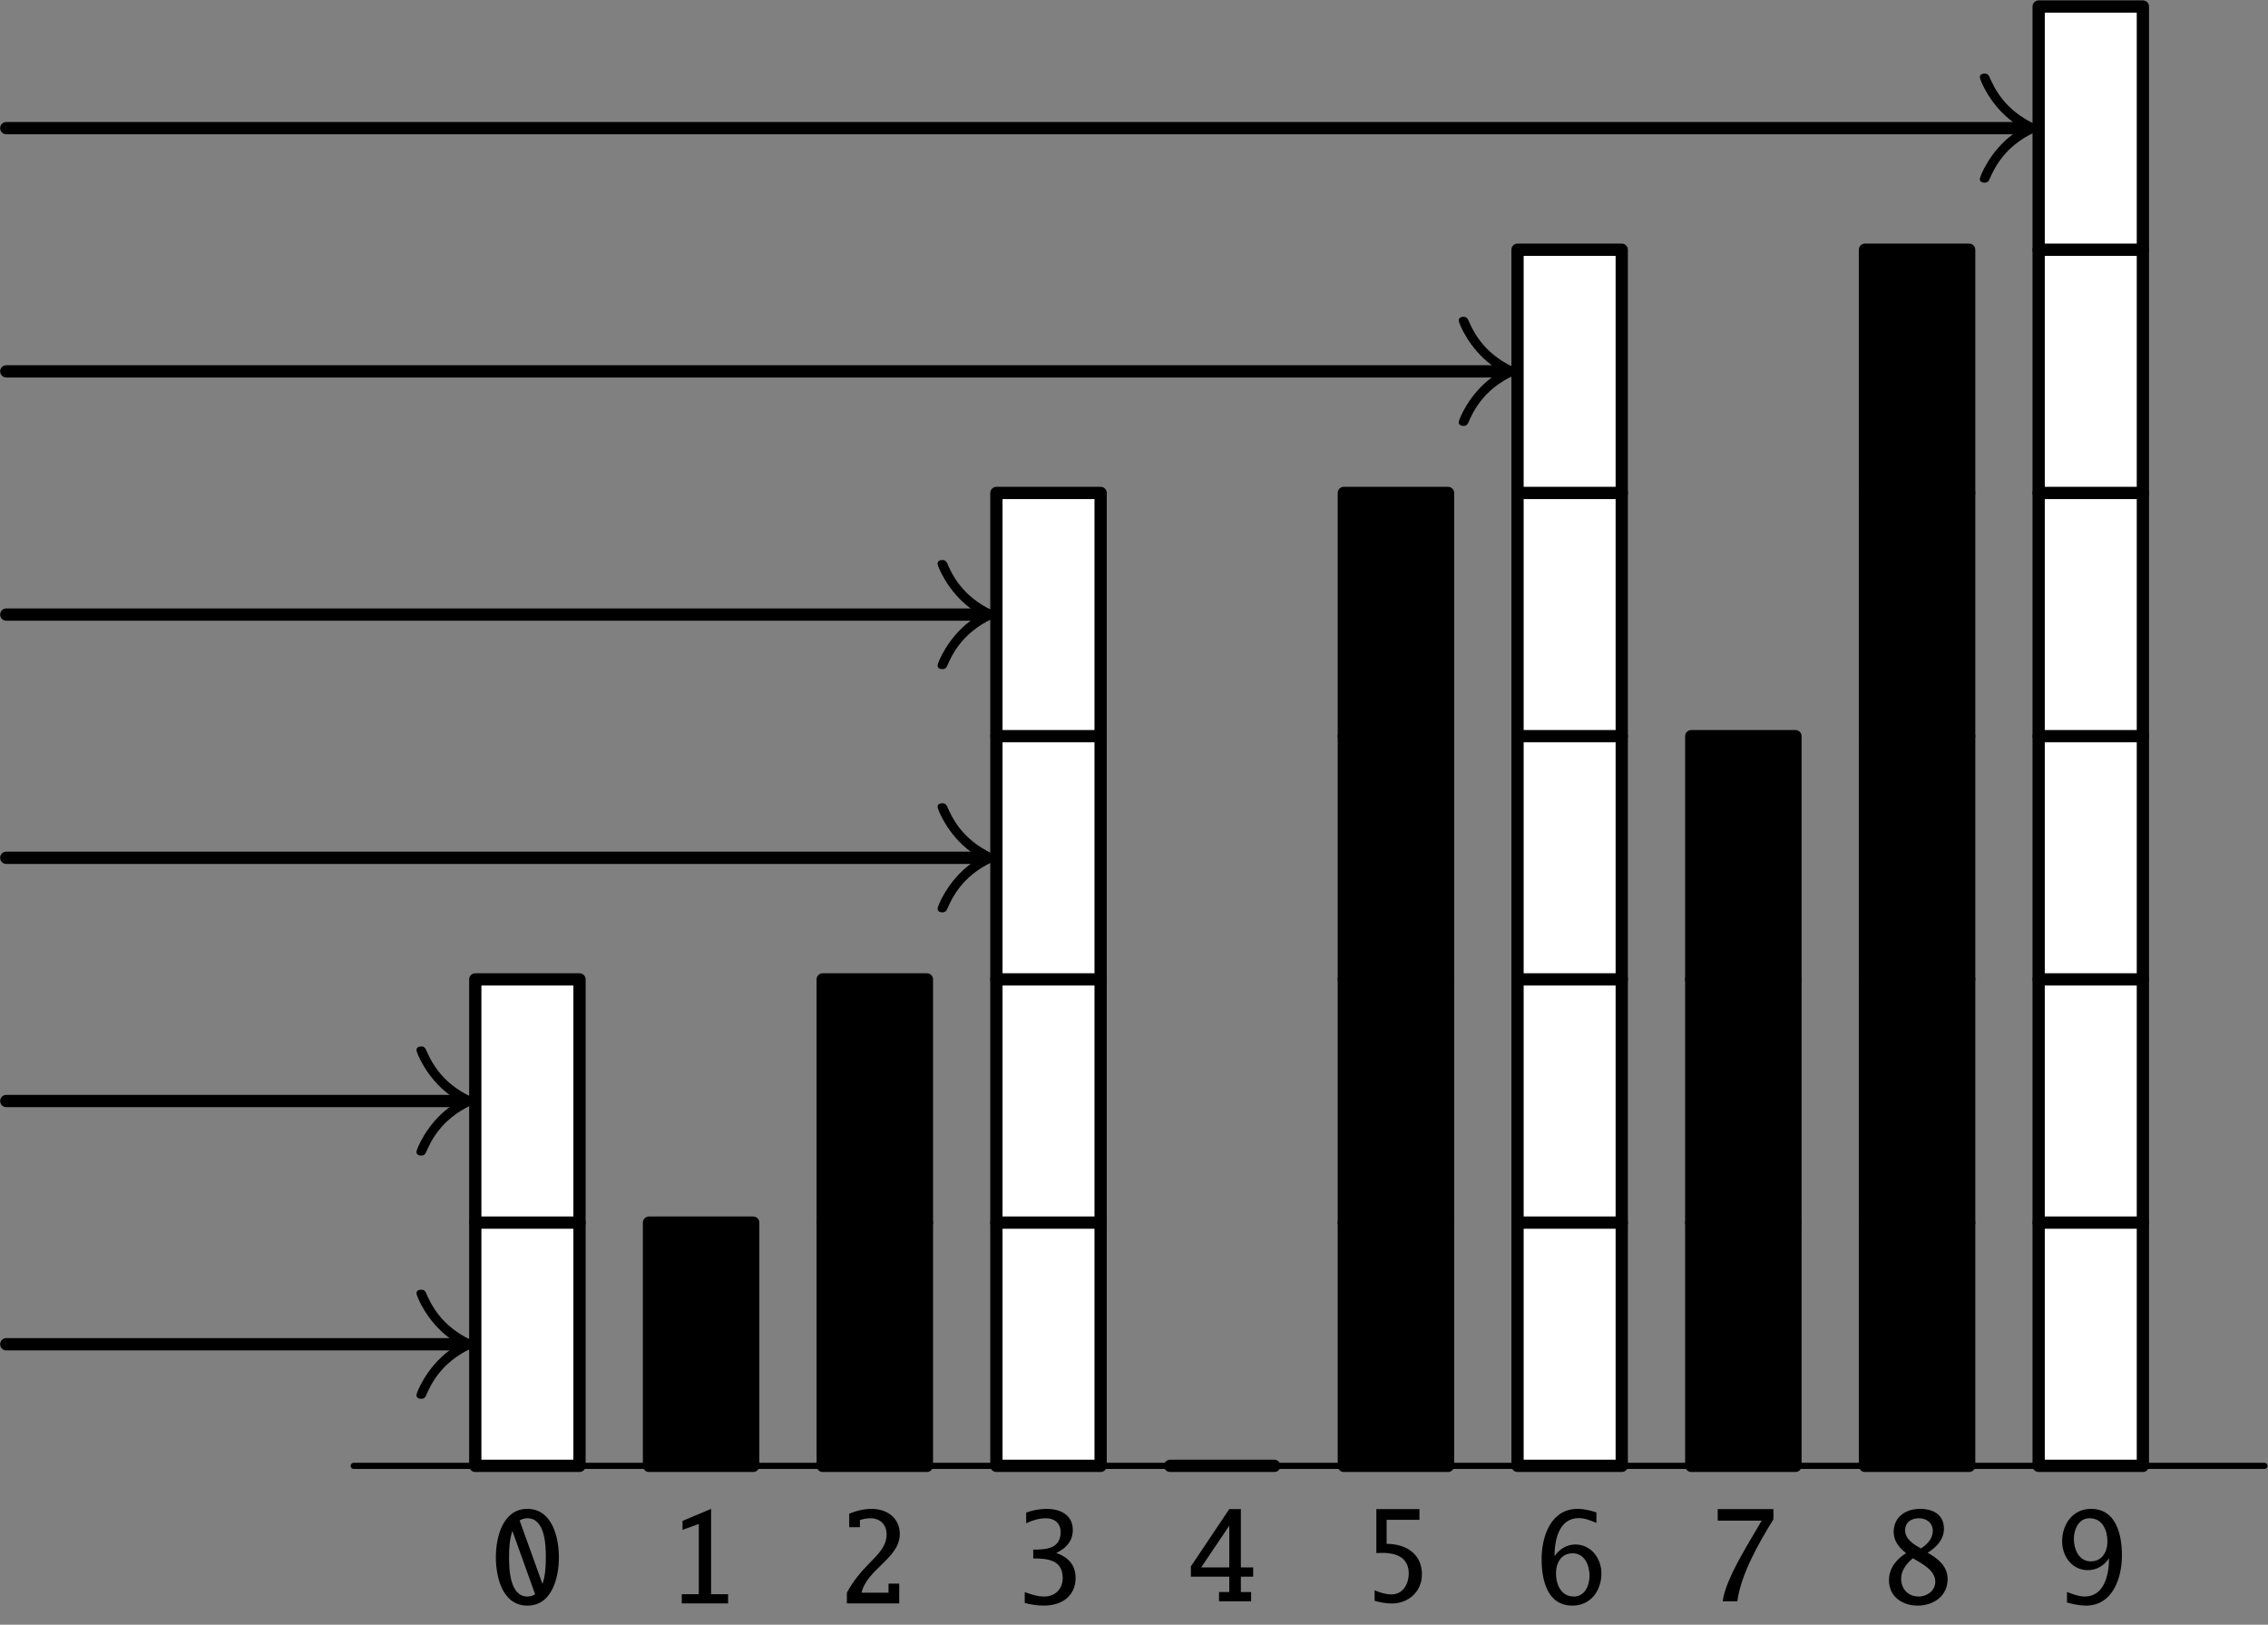 <?xml version='1.0' encoding='UTF-8'?>
<!-- This file was generated by dvisvgm 2.8.1 -->
<svg version='1.1' xmlns='http://www.w3.org/2000/svg' xmlns:xlink='http://www.w3.org/1999/xlink' width='185.002pt' height='132.51pt' viewBox='56.409 53.858 185.002 132.51'>
<rect x="56.409" y="53.858" width="185.002" height="132.51" fill="#808080" stroke="none"/>
<defs>
<path id='g0-48' d='M5.703-3.766C5.703-5.38 5.153-7.711 3.132-7.711S.562-5.38 .562-3.766C.562-2.14 1.1 .179 3.132 .179S5.703-2.14 5.703-3.766ZM4.639-3.766C4.639-3.049 4.603-2.271 4.364-1.59L2.499-6.767C2.69-6.886 2.905-6.946 3.132-6.946C4.567-6.946 4.639-4.782 4.639-3.766ZM3.766-.741C3.575-.622 3.359-.562 3.132-.562C1.71-.562 1.638-2.762 1.638-3.766C1.638-4.471 1.674-5.236 1.913-5.906L3.766-.741Z'/>
<path id='g0-49' d='M5.332 0V-.753H3.945V-7.711L1.614-6.731V-6.001L2.941-6.48V-.753H1.554V0H5.332Z'/>
<path id='g0-50' d='M5.165-5.655C5.165-6.982 4.113-7.711 2.869-7.711C2.236-7.711 1.614-7.556 1.04-7.317V-6.217H1.913V-6.802C2.188-6.886 2.487-6.946 2.774-6.946C3.563-6.946 4.089-6.42 4.089-5.631C4.089-4.639 3.347-3.957 2.702-3.3C1.985-2.57 1.327-1.781 .849-.873V0H5.117V-1.614H4.244V-.873H2.044C2.499-2.809 5.165-3.694 5.165-5.655Z'/>
<path id='g0-51' d='M5.332-2.08C5.332-3.144 4.722-3.778 3.754-4.113C4.543-4.483 5.105-5.081 5.105-5.99C5.105-7.221 4.077-7.711 2.977-7.711C2.403-7.711 1.841-7.603 1.303-7.412V-6.539C1.805-6.779 2.355-6.946 2.917-6.946C3.61-6.946 4.113-6.539 4.113-5.822C4.113-4.459 2.929-4.388 1.877-4.388V-3.67C3.037-3.67 4.28-3.551 4.28-2.08C4.28-1.172 3.67-.562 2.762-.562C2.224-.562 1.686-.741 1.184-.921V-.036C1.686 .096 2.212 .179 2.738 .179C4.148 .179 5.332-.55 5.332-2.08Z'/>
<path id='g0-52' d='M5.643-2.008V-2.762H4.639V-7.52H3.694L.562-2.845V-2.008H3.694V-.753H2.857V0H5.475V-.753H4.639V-2.008H5.643ZM3.694-2.762H1.399L3.694-6.169V-2.762Z'/>
<path id='g0-53' d='M5.236-2.2C5.236-3.885 3.909-4.686 2.355-4.686V-6.647H5.033V-7.52H1.518V-3.933C2.738-4.017 4.16-3.814 4.16-2.271C4.16-1.423 3.694-.562 2.75-.562C2.271-.562 1.805-.717 1.375-.897V-.036C1.829 .084 2.295 .179 2.774 .179C4.148 .179 5.236-.801 5.236-2.2Z'/>
<path id='g0-54' d='M5.703-2.451C5.703-3.658 4.866-4.806 3.587-4.806C2.869-4.806 2.271-4.423 1.877-3.85C1.877-5.141 2.224-6.958 3.862-6.958C4.352-6.958 4.854-6.755 5.296-6.563V-7.424C4.806-7.58 4.292-7.711 3.766-7.711C1.566-7.711 .825-5.452 .825-3.61C.825-1.949 1.267 .179 3.335 .179C4.83 .179 5.703-1.04 5.703-2.451ZM4.734-2.26C4.734-1.494 4.364-.562 3.467-.562C2.403-.562 1.997-1.542 1.997-2.463C1.997-3.312 2.427-4.089 3.359-4.089C4.34-4.089 4.734-3.096 4.734-2.26Z'/>
<path id='g0-55' d='M5.559-6.683V-7.52H1.016V-6.575H4.603C3.706-4.997 1.65-1.865 1.423 0H2.618C2.905-2.212 4.388-4.794 5.559-6.683Z'/>
<path id='g0-56' d='M5.595-1.973C5.595-3.049 4.818-3.646 3.969-4.136C4.674-4.567 5.296-5.212 5.296-6.085C5.296-7.257 4.4-7.711 3.347-7.711C2.188-7.711 1.196-7.066 1.196-5.822C1.196-5.093 1.65-4.519 2.212-4.101C1.411-3.599 .813-2.869 .813-1.889C.813-.55 1.901 .179 3.156 .179C4.435 .179 5.595-.598 5.595-1.973ZM4.388-5.918C4.388-5.284 3.921-4.794 3.407-4.483C2.845-4.806 2.128-5.236 2.128-5.966C2.128-6.623 2.642-6.946 3.252-6.946C3.873-6.946 4.388-6.575 4.388-5.918ZM4.591-1.769C4.591-1.04 3.921-.562 3.24-.562C2.379-.562 1.805-1.172 1.805-2.02C1.805-2.702 2.26-3.276 2.762-3.682C3.467-3.264 4.591-2.726 4.591-1.769Z'/>
<path id='g0-57' d='M5.643-3.909C5.643-5.571 5.189-7.711 3.12-7.711C1.626-7.711 .765-6.456 .765-5.057C.765-3.85 1.566-2.714 2.857-2.714C3.599-2.714 4.184-3.084 4.591-3.682C4.591-2.403 4.232-.562 2.606-.562C2.128-.562 1.602-.765 1.16-.933V-.072C1.662 .06 2.176 .179 2.702 .179C4.89 .179 5.643-2.08 5.643-3.909ZM4.459-5.057C4.459-4.208 4.029-3.431 3.096-3.431C2.128-3.431 1.722-4.423 1.722-5.26C1.722-6.037 2.104-6.946 3.001-6.946C4.053-6.946 4.459-5.966 4.459-5.057Z'/>
</defs>
<g id='page1'>
<g transform='matrix(0.996 0 0 0.996 99.429 173.413)'>
<path d='M -14.226 -0L 142.264 0' fill='none' stroke='#000000' stroke-linecap='round' stroke-linejoin='round' stroke-miterlimit='10.037' stroke-width='0.502'/>
</g>
<g transform='matrix(0.996 0 0 0.996 99.429 173.413)'>
<path d='M -6.376 -9.958L -42.679 -9.958' fill='none' stroke='#000000' stroke-linecap='round' stroke-linejoin='round' stroke-miterlimit='10.037' stroke-width='1.004'/>
</g>
<g transform='matrix(0.996 0 0 0.996 99.429 173.413)'>
<path d='M -6.376 -10.46C -8.258 -11.841 -9.086 -13.923 -9.086 -14.124C -9.086 -14.35 -8.885 -14.425 -8.71 -14.425C -8.433 -14.425 -8.383 -14.3 -8.308 -14.174C -7.932 -13.321 -7.129 -11.489 -4.619 -10.31C -4.318 -10.159 -4.268 -10.134 -4.268 -9.958C -4.268 -9.783 -4.318 -9.758 -4.619 -9.607C -7.129 -8.428 -7.932 -6.596 -8.308 -5.743C -8.383 -5.617 -8.433 -5.492 -8.71 -5.492C -8.885 -5.492 -9.086 -5.567 -9.086 -5.793C -9.086 -5.994 -8.258 -8.076 -6.376 -9.457L -6.376 -10.46Z' fill='#000000'/>
</g>
<g transform='matrix(0.996 0 0 0.996 99.429 173.413)'>
<path d='M -6.376 -29.875L -42.679 -29.875' fill='none' stroke='#000000' stroke-linecap='round' stroke-linejoin='round' stroke-miterlimit='10.037' stroke-width='1.004'/>
</g>
<g transform='matrix(0.996 0 0 0.996 99.429 173.413)'>
<path d='M -6.376 -30.377C -8.258 -31.757 -9.086 -33.84 -9.086 -34.041C -9.086 -34.267 -8.885 -34.342 -8.71 -34.342C -8.433 -34.342 -8.383 -34.217 -8.308 -34.091C -7.932 -33.238 -7.129 -31.406 -4.619 -30.227C -4.318 -30.076 -4.268 -30.051 -4.268 -29.875C -4.268 -29.7 -4.318 -29.675 -4.619 -29.524C -7.129 -28.345 -7.932 -26.513 -8.308 -25.66C -8.383 -25.534 -8.433 -25.409 -8.71 -25.409C -8.885 -25.409 -9.086 -25.484 -9.086 -25.71C -9.086 -25.911 -8.258 -27.993 -6.376 -29.373L -6.376 -30.377Z' fill='#000000'/>
</g>
<g transform='matrix(0.996 0 0 0.996 99.429 173.413)'>
<path d='M -4.268 -0L 4.268 0L 4.268 -39.834L -4.268 -39.834L -4.268 -0Z' fill='#ffffff'/>
</g>
<g transform='matrix(0.996 0 0 0.996 99.429 173.413)'>
<path d='M -4.268 -0L 4.268 0L 4.268 -39.834L -4.268 -39.834L -4.268 -0Z' fill='none' stroke='#000000' stroke-linecap='round' stroke-linejoin='round' stroke-miterlimit='10.037' stroke-width='1.004'/>
</g>
<use x='96.295' y='184.633' xlink:href='#g0-48'/>
<g transform='matrix(0.996 0 0 0.996 99.429 173.413)'>
<path d='M -4.268 -19.917L 4.268 -19.917' fill='none' stroke='#000000' stroke-linecap='round' stroke-linejoin='round' stroke-miterlimit='10.037' stroke-width='1.004'/>
</g>
<g transform='matrix(0.996 0 0 0.996 99.429 173.413)'>
<path d='M 9.958 0L 18.494 0L 18.494 -19.917L 9.958 -19.917L 9.958 0Z' fill='#000000'/>
</g>
<g transform='matrix(0.996 0 0 0.996 99.429 173.413)'>
<path d='M 9.958 0L 18.494 0L 18.494 -19.917L 9.958 -19.917L 9.958 0Z' fill='none' stroke='#000000' stroke-linecap='round' stroke-linejoin='round' stroke-miterlimit='10.037' stroke-width='1.004'/>
</g>
<use x='110.468' y='184.633' xlink:href='#g0-49'/>
<g transform='matrix(0.996 0 0 0.996 99.429 173.413)'>
<path d='M 24.185 0L 32.721 0L 32.721 -39.834L 24.185 -39.834L 24.185 0Z' fill='#000000'/>
</g>
<g transform='matrix(0.996 0 0 0.996 99.429 173.413)'>
<path d='M 24.185 0L 32.721 0L 32.721 -39.834L 24.185 -39.834L 24.185 0Z' fill='none' stroke='#000000' stroke-linecap='round' stroke-linejoin='round' stroke-miterlimit='10.037' stroke-width='1.004'/>
</g>
<use x='124.641' y='184.633' xlink:href='#g0-50'/>
<g transform='matrix(0.996 0 0 0.996 99.429 173.413)'>
<path d='M 24.185 -19.917L 32.721 -19.917' fill='none' stroke='#000000' stroke-linecap='round' stroke-linejoin='round' stroke-miterlimit='10.037' stroke-width='1.004'/>
</g>
<g transform='matrix(0.996 0 0 0.996 99.429 173.413)'>
<path d='M 36.303 -49.792L -42.679 -49.792' fill='none' stroke='#000000' stroke-linecap='round' stroke-linejoin='round' stroke-miterlimit='10.037' stroke-width='1.004'/>
</g>
<g transform='matrix(0.996 0 0 0.996 99.429 173.413)'>
<path d='M 36.303 -50.294C 34.421 -51.674 33.593 -53.757 33.593 -53.958C 33.593 -54.184 33.794 -54.259 33.97 -54.259C 34.246 -54.259 34.296 -54.133 34.371 -54.008C 34.748 -53.155 35.55 -51.323 38.06 -50.144C 38.361 -49.993 38.411 -49.968 38.411 -49.792C 38.411 -49.617 38.361 -49.592 38.06 -49.441C 35.55 -48.262 34.748 -46.43 34.371 -45.577C 34.296 -45.451 34.246 -45.326 33.97 -45.326C 33.794 -45.326 33.593 -45.401 33.593 -45.627C 33.593 -45.828 34.421 -47.91 36.303 -49.29L 36.303 -50.294Z' fill='#000000'/>
</g>
<g transform='matrix(0.996 0 0 0.996 99.429 173.413)'>
<path d='M 36.303 -69.709L -42.679 -69.709' fill='none' stroke='#000000' stroke-linecap='round' stroke-linejoin='round' stroke-miterlimit='10.037' stroke-width='1.004'/>
</g>
<g transform='matrix(0.996 0 0 0.996 99.429 173.413)'>
<path d='M 36.303 -70.211C 34.421 -71.591 33.593 -73.674 33.593 -73.875C 33.593 -74.101 33.794 -74.176 33.97 -74.176C 34.246 -74.176 34.296 -74.05 34.371 -73.925C 34.748 -73.072 35.55 -71.24 38.06 -70.061C 38.361 -69.91 38.411 -69.885 38.411 -69.709C 38.411 -69.534 38.361 -69.508 38.06 -69.358C 35.55 -68.178 34.748 -66.347 34.371 -65.493C 34.296 -65.368 34.246 -65.243 33.97 -65.243C 33.794 -65.243 33.593 -65.318 33.593 -65.544C 33.593 -65.744 34.421 -67.827 36.303 -69.207L 36.303 -70.211Z' fill='#000000'/>
</g>
<g transform='matrix(0.996 0 0 0.996 99.429 173.413)'>
<path d='M 38.411 0L 46.947 0L 46.947 -79.668L 38.411 -79.668L 38.411 0Z' fill='#ffffff'/>
</g>
<g transform='matrix(0.996 0 0 0.996 99.429 173.413)'>
<path d='M 38.411 0L 46.947 0L 46.947 -79.668L 38.411 -79.668L 38.411 0Z' fill='none' stroke='#000000' stroke-linecap='round' stroke-linejoin='round' stroke-miterlimit='10.037' stroke-width='1.004'/>
</g>
<use x='138.814' y='184.633' xlink:href='#g0-51'/>
<g transform='matrix(0.996 0 0 0.996 99.429 173.413)'>
<path d='M 38.411 -19.917L 46.947 -19.917' fill='none' stroke='#000000' stroke-linecap='round' stroke-linejoin='round' stroke-miterlimit='10.037' stroke-width='1.004'/>
</g>
<g transform='matrix(0.996 0 0 0.996 99.429 173.413)'>
<path d='M 38.411 -39.834L 46.947 -39.834' fill='none' stroke='#000000' stroke-linecap='round' stroke-linejoin='round' stroke-miterlimit='10.037' stroke-width='1.004'/>
</g>
<g transform='matrix(0.996 0 0 0.996 99.429 173.413)'>
<path d='M 38.411 -59.751L 46.947 -59.751' fill='none' stroke='#000000' stroke-linecap='round' stroke-linejoin='round' stroke-miterlimit='10.037' stroke-width='1.004'/>
</g>
<g transform='matrix(0.996 0 0 0.996 99.429 173.413)'>
<path d='M 52.638 0L 61.173 0L 61.173 0L 52.638 0L 52.638 0Z' fill='#000000'/>
</g>
<g transform='matrix(0.996 0 0 0.996 99.429 173.413)'>
<path d='M 52.638 0L 61.173 0L 61.173 0L 52.638 0L 52.638 0Z' fill='none' stroke='#000000' stroke-linecap='round' stroke-linejoin='round' stroke-miterlimit='10.037' stroke-width='1.004'/>
</g>
<use x='152.988' y='184.46' xlink:href='#g0-52'/>
<g transform='matrix(0.996 0 0 0.996 99.429 173.413)'>
<path d='M 66.864 0L 75.4 0L 75.4 -79.668L 66.864 -79.668L 66.864 0Z' fill='#000000'/>
</g>
<g transform='matrix(0.996 0 0 0.996 99.429 173.413)'>
<path d='M 66.864 0L 75.4 0L 75.4 -79.668L 66.864 -79.668L 66.864 0Z' fill='none' stroke='#000000' stroke-linecap='round' stroke-linejoin='round' stroke-miterlimit='10.037' stroke-width='1.004'/>
</g>
<use x='167.161' y='184.46' xlink:href='#g0-53'/>
<g transform='matrix(0.996 0 0 0.996 99.429 173.413)'>
<path d='M 66.864 -19.917L 75.4 -19.917' fill='none' stroke='#000000' stroke-linecap='round' stroke-linejoin='round' stroke-miterlimit='10.037' stroke-width='1.004'/>
</g>
<g transform='matrix(0.996 0 0 0.996 99.429 173.413)'>
<path d='M 66.864 -39.834L 75.4 -39.834' fill='none' stroke='#000000' stroke-linecap='round' stroke-linejoin='round' stroke-miterlimit='10.037' stroke-width='1.004'/>
</g>
<g transform='matrix(0.996 0 0 0.996 99.429 173.413)'>
<path d='M 66.864 -59.751L 75.4 -59.751' fill='none' stroke='#000000' stroke-linecap='round' stroke-linejoin='round' stroke-miterlimit='10.037' stroke-width='1.004'/>
</g>
<g transform='matrix(0.996 0 0 0.996 99.429 173.413)'>
<path d='M 78.983 -89.626L -42.679 -89.626' fill='none' stroke='#000000' stroke-linecap='round' stroke-linejoin='round' stroke-miterlimit='10.037' stroke-width='1.004'/>
</g>
<g transform='matrix(0.996 0 0 0.996 99.429 173.413)'>
<path d='M 78.983 -90.128C 77.1 -91.508 76.272 -93.591 76.272 -93.792C 76.272 -94.018 76.473 -94.093 76.649 -94.093C 76.925 -94.093 76.975 -93.967 77.05 -93.842C 77.427 -92.989 78.23 -91.157 80.739 -89.978C 81.04 -89.827 81.09 -89.802 81.09 -89.626C 81.09 -89.451 81.04 -89.425 80.739 -89.275C 78.23 -88.096 77.427 -86.264 77.05 -85.41C 76.975 -85.285 76.925 -85.159 76.649 -85.159C 76.473 -85.159 76.272 -85.235 76.272 -85.461C 76.272 -85.661 77.1 -87.744 78.983 -89.124L 78.983 -90.128Z' fill='#000000'/>
</g>
<g transform='matrix(0.996 0 0 0.996 99.429 173.413)'>
<path d='M 81.09 0L 89.626 0L 89.626 -99.585L 81.09 -99.585L 81.09 0Z' fill='#ffffff'/>
</g>
<g transform='matrix(0.996 0 0 0.996 99.429 173.413)'>
<path d='M 81.09 0L 89.626 0L 89.626 -99.585L 81.09 -99.585L 81.09 0Z' fill='none' stroke='#000000' stroke-linecap='round' stroke-linejoin='round' stroke-miterlimit='10.037' stroke-width='1.004'/>
</g>
<use x='181.334' y='184.633' xlink:href='#g0-54'/>
<g transform='matrix(0.996 0 0 0.996 99.429 173.413)'>
<path d='M 81.09 -19.917L 89.626 -19.917' fill='none' stroke='#000000' stroke-linecap='round' stroke-linejoin='round' stroke-miterlimit='10.037' stroke-width='1.004'/>
</g>
<g transform='matrix(0.996 0 0 0.996 99.429 173.413)'>
<path d='M 81.09 -39.834L 89.626 -39.834' fill='none' stroke='#000000' stroke-linecap='round' stroke-linejoin='round' stroke-miterlimit='10.037' stroke-width='1.004'/>
</g>
<g transform='matrix(0.996 0 0 0.996 99.429 173.413)'>
<path d='M 81.09 -59.751L 89.626 -59.751' fill='none' stroke='#000000' stroke-linecap='round' stroke-linejoin='round' stroke-miterlimit='10.037' stroke-width='1.004'/>
</g>
<g transform='matrix(0.996 0 0 0.996 99.429 173.413)'>
<path d='M 81.09 -79.668L 89.626 -79.668' fill='none' stroke='#000000' stroke-linecap='round' stroke-linejoin='round' stroke-miterlimit='10.037' stroke-width='1.004'/>
</g>
<g transform='matrix(0.996 0 0 0.996 99.429 173.413)'>
<path d='M 95.317 0L 103.853 0L 103.853 -59.751L 95.317 -59.751L 95.317 0Z' fill='#000000'/>
</g>
<g transform='matrix(0.996 0 0 0.996 99.429 173.413)'>
<path d='M 95.317 0L 103.853 0L 103.853 -59.751L 95.317 -59.751L 95.317 0Z' fill='none' stroke='#000000' stroke-linecap='round' stroke-linejoin='round' stroke-miterlimit='10.037' stroke-width='1.004'/>
</g>
<use x='195.507' y='184.46' xlink:href='#g0-55'/>
<g transform='matrix(0.996 0 0 0.996 99.429 173.413)'>
<path d='M 95.317 -19.917L 103.853 -19.917' fill='none' stroke='#000000' stroke-linecap='round' stroke-linejoin='round' stroke-miterlimit='10.037' stroke-width='1.004'/>
</g>
<g transform='matrix(0.996 0 0 0.996 99.429 173.413)'>
<path d='M 95.317 -39.834L 103.853 -39.834' fill='none' stroke='#000000' stroke-linecap='round' stroke-linejoin='round' stroke-miterlimit='10.037' stroke-width='1.004'/>
</g>
<g transform='matrix(0.996 0 0 0.996 99.429 173.413)'>
<path d='M 109.543 0L 118.079 0L 118.079 -99.585L 109.543 -99.585L 109.543 0Z' fill='#000000'/>
</g>
<g transform='matrix(0.996 0 0 0.996 99.429 173.413)'>
<path d='M 109.543 0L 118.079 0L 118.079 -99.585L 109.543 -99.585L 109.543 0Z' fill='none' stroke='#000000' stroke-linecap='round' stroke-linejoin='round' stroke-miterlimit='10.037' stroke-width='1.004'/>
</g>
<use x='209.681' y='184.633' xlink:href='#g0-56'/>
<g transform='matrix(0.996 0 0 0.996 99.429 173.413)'>
<path d='M 109.543 -19.917L 118.079 -19.917' fill='none' stroke='#000000' stroke-linecap='round' stroke-linejoin='round' stroke-miterlimit='10.037' stroke-width='1.004'/>
</g>
<g transform='matrix(0.996 0 0 0.996 99.429 173.413)'>
<path d='M 109.543 -39.834L 118.079 -39.834' fill='none' stroke='#000000' stroke-linecap='round' stroke-linejoin='round' stroke-miterlimit='10.037' stroke-width='1.004'/>
</g>
<g transform='matrix(0.996 0 0 0.996 99.429 173.413)'>
<path d='M 109.543 -59.751L 118.079 -59.751' fill='none' stroke='#000000' stroke-linecap='round' stroke-linejoin='round' stroke-miterlimit='10.037' stroke-width='1.004'/>
</g>
<g transform='matrix(0.996 0 0 0.996 99.429 173.413)'>
<path d='M 109.543 -79.668L 118.079 -79.668' fill='none' stroke='#000000' stroke-linecap='round' stroke-linejoin='round' stroke-miterlimit='10.037' stroke-width='1.004'/>
</g>
<g transform='matrix(0.996 0 0 0.996 99.429 173.413)'>
<path d='M 121.662 -109.543L -42.679 -109.543' fill='none' stroke='#000000' stroke-linecap='round' stroke-linejoin='round' stroke-miterlimit='10.037' stroke-width='1.004'/>
</g>
<g transform='matrix(0.996 0 0 0.996 99.429 173.413)'>
<path d='M 121.662 -110.045C 119.78 -111.425 118.951 -113.508 118.951 -113.709C 118.951 -113.935 119.152 -114.01 119.328 -114.01C 119.604 -114.01 119.654 -113.884 119.729 -113.759C 120.106 -112.906 120.909 -111.074 123.418 -109.894C 123.719 -109.744 123.769 -109.719 123.769 -109.543C 123.769 -109.367 123.719 -109.342 123.418 -109.192C 120.909 -108.012 120.106 -106.181 119.729 -105.327C 119.654 -105.202 119.604 -105.076 119.328 -105.076C 119.152 -105.076 118.951 -105.152 118.951 -105.378C 118.951 -105.578 119.78 -107.661 121.662 -109.041L 121.662 -110.045Z' fill='#000000'/>
</g>
<g transform='matrix(0.996 0 0 0.996 99.429 173.413)'>
<path d='M 123.769 0L 132.305 0L 132.305 -119.502L 123.769 -119.502L 123.769 0Z' fill='#ffffff'/>
</g>
<g transform='matrix(0.996 0 0 0.996 99.429 173.413)'>
<path d='M 123.769 0L 132.305 0L 132.305 -119.502L 123.769 -119.502L 123.769 0Z' fill='none' stroke='#000000' stroke-linecap='round' stroke-linejoin='round' stroke-miterlimit='10.037' stroke-width='1.004'/>
</g>
<use x='223.854' y='184.633' xlink:href='#g0-57'/>
<g transform='matrix(0.996 0 0 0.996 99.429 173.413)'>
<path d='M 123.769 -19.917L 132.305 -19.917' fill='none' stroke='#000000' stroke-linecap='round' stroke-linejoin='round' stroke-miterlimit='10.037' stroke-width='1.004'/>
</g>
<g transform='matrix(0.996 0 0 0.996 99.429 173.413)'>
<path d='M 123.769 -39.834L 132.305 -39.834' fill='none' stroke='#000000' stroke-linecap='round' stroke-linejoin='round' stroke-miterlimit='10.037' stroke-width='1.004'/>
</g>
<g transform='matrix(0.996 0 0 0.996 99.429 173.413)'>
<path d='M 123.769 -59.751L 132.305 -59.751' fill='none' stroke='#000000' stroke-linecap='round' stroke-linejoin='round' stroke-miterlimit='10.037' stroke-width='1.004'/>
</g>
<g transform='matrix(0.996 0 0 0.996 99.429 173.413)'>
<path d='M 123.769 -79.668L 132.305 -79.668' fill='none' stroke='#000000' stroke-linecap='round' stroke-linejoin='round' stroke-miterlimit='10.037' stroke-width='1.004'/>
</g>
<g transform='matrix(0.996 0 0 0.996 99.429 173.413)'>
<path d='M 123.769 -99.585L 132.305 -99.585' fill='none' stroke='#000000' stroke-linecap='round' stroke-linejoin='round' stroke-miterlimit='10.037' stroke-width='1.004'/>
</g>
</g>
</svg>